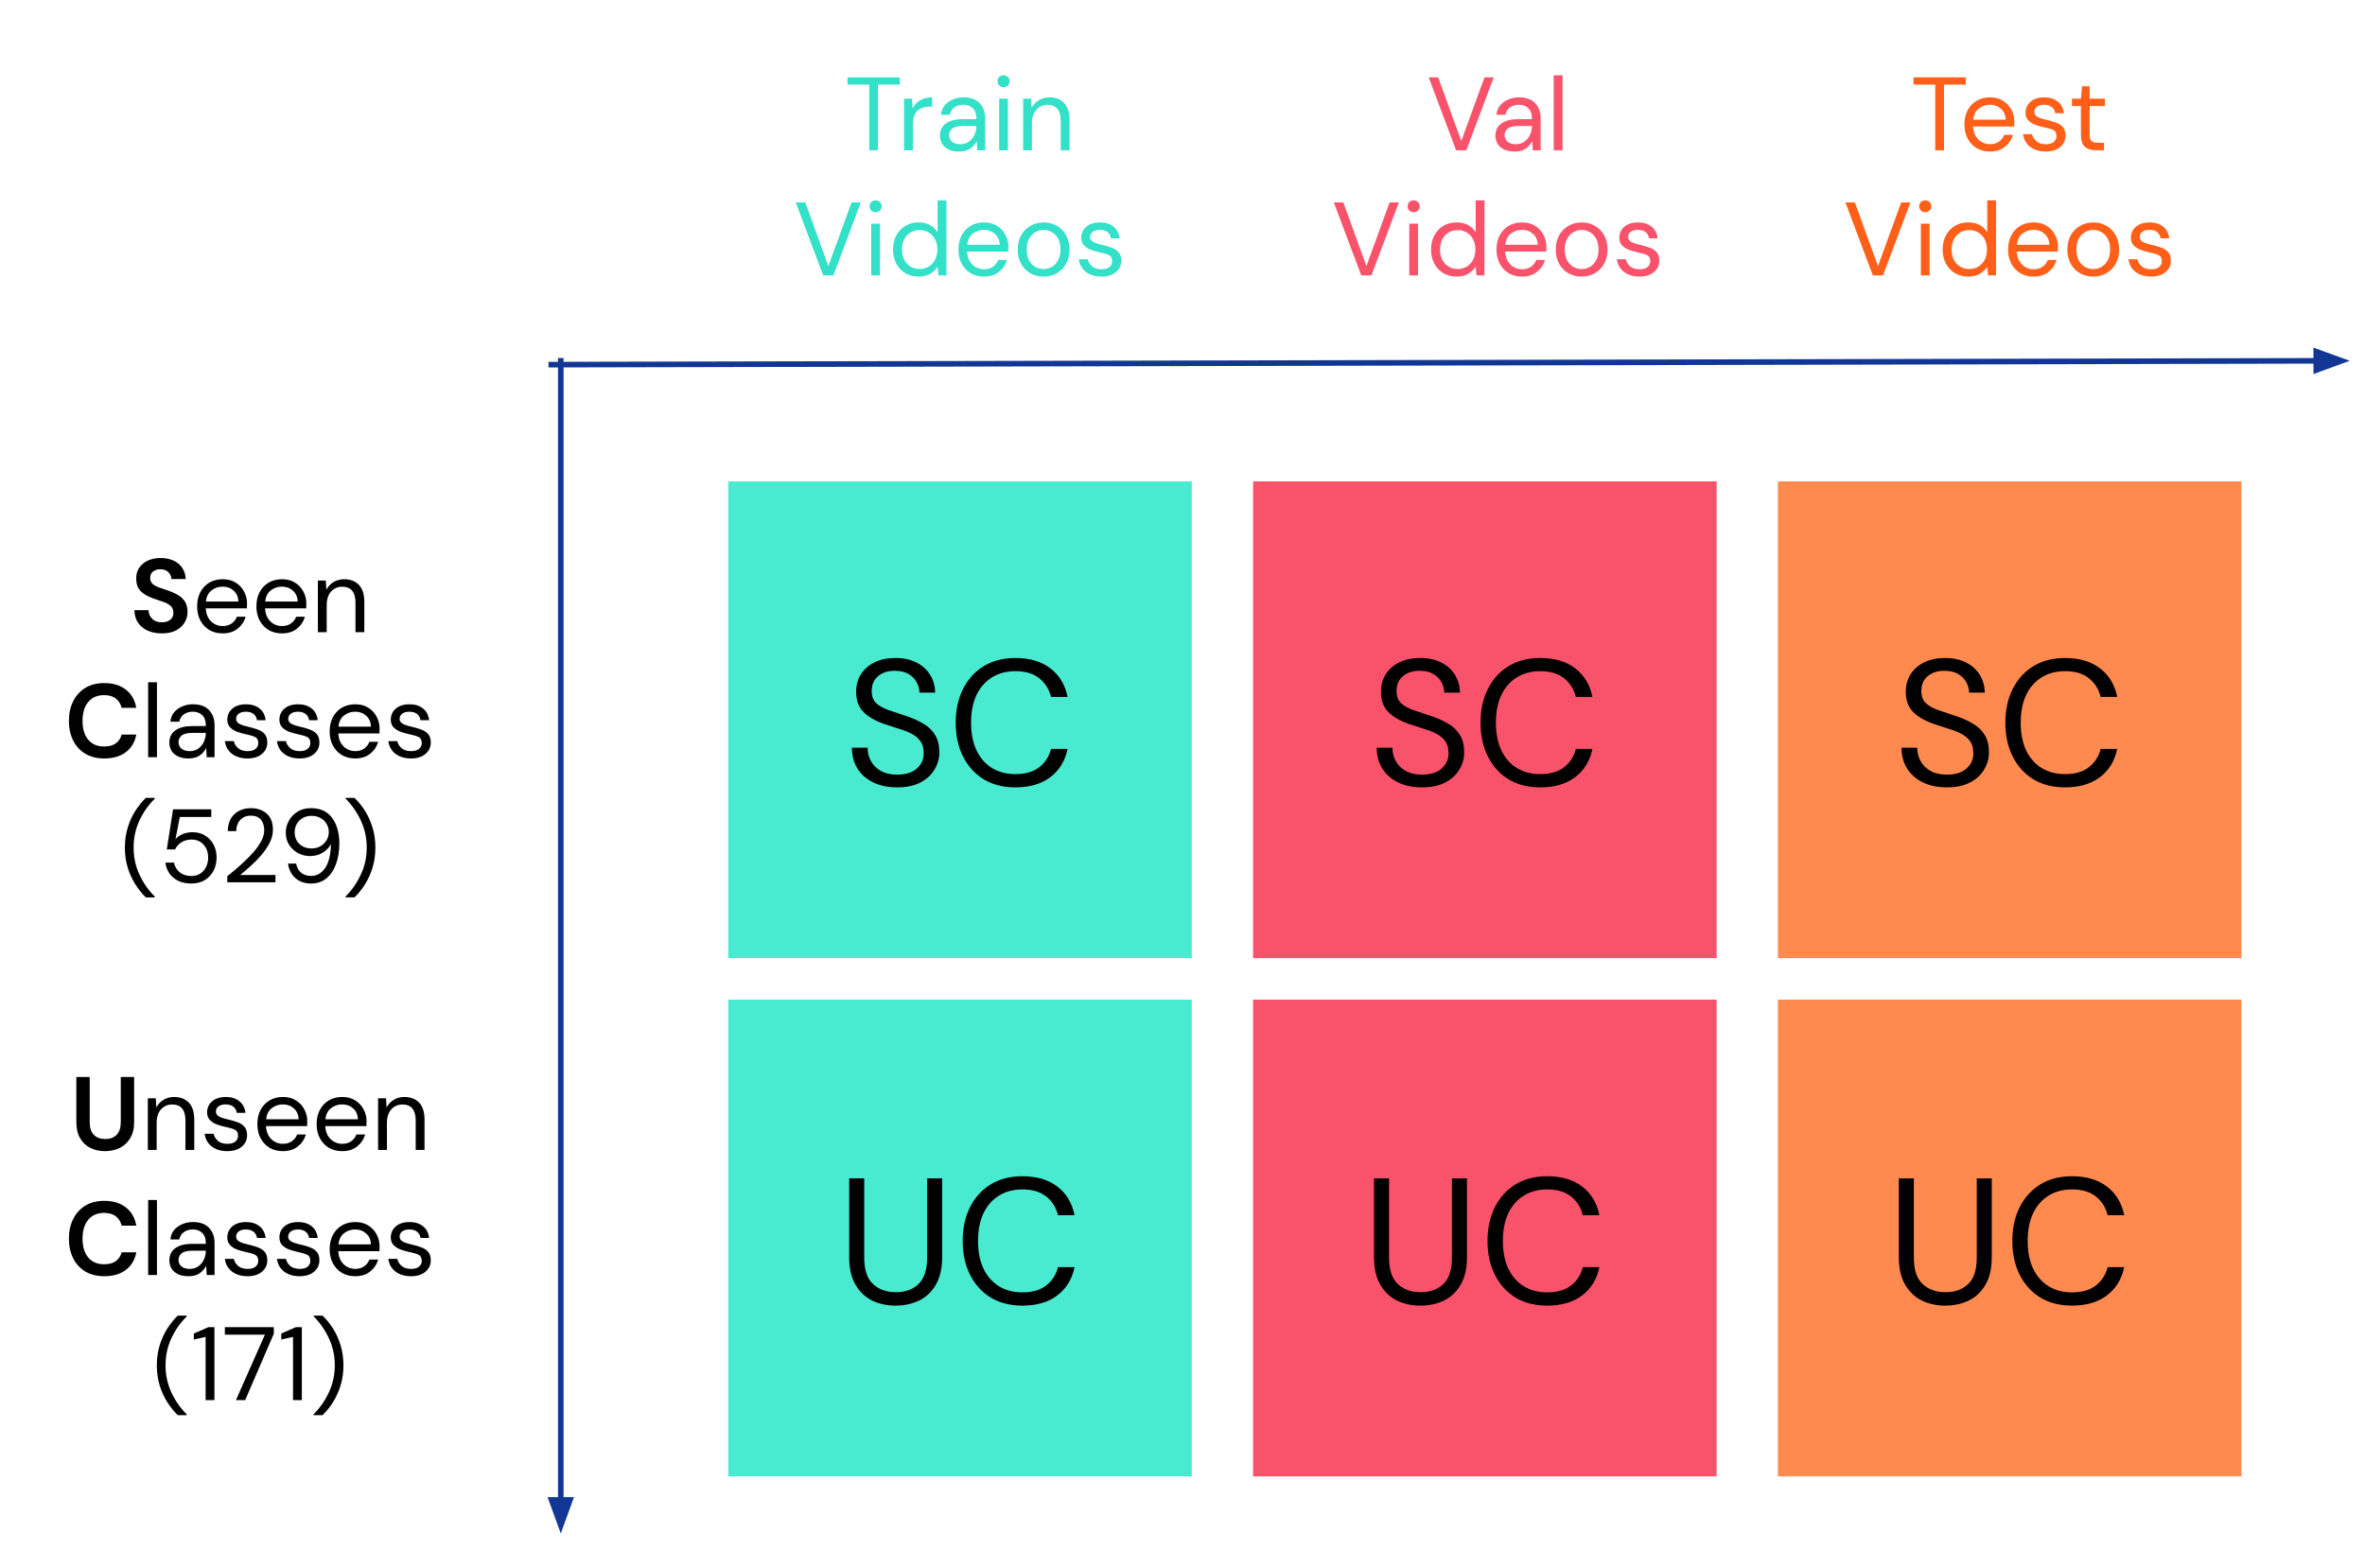 <svg version="1.1" viewBox="0.0 0.0 423.451 280.766" fill="none" stroke="none" stroke-linecap="square" stroke-miterlimit="10" xmlns:xlink="http://www.w3.org/1999/xlink" xmlns="http://www.w3.org/2000/svg"><clipPath id="p.0"><path d="m0 0l423.451 0l0 280.766l-423.451 0l0 -280.766z" clip-rule="nonzero"/></clipPath><g clip-path="url(#p.0)"><path fill="#000000" fill-opacity="0.0" d="m0 0l423.451 0l0 280.766l-423.451 0z" fill-rule="evenodd"/><path fill="#49ebd0" d="m130.396 86.217l82.992 0l0 85.386l-82.992 0z" fill-rule="evenodd"/><path fill="#000000" d="m160.624 141.02q-2.453 0 -4.281 -0.891q-1.828 -0.906 -2.828 -2.5q-0.984 -1.609 -0.984 -3.719l2.812 0q0 1.312 0.609 2.422q0.609 1.094 1.781 1.75q1.172 0.656 2.891 0.656q2.281 0 3.516 -1.078q1.25 -1.094 1.25 -2.734q0 -1.344 -0.578 -2.156q-0.562 -0.812 -1.547 -1.328q-0.969 -0.516 -2.234 -0.891q-1.266 -0.391 -2.641 -0.859q-2.594 -0.906 -3.844 -2.234q-1.25 -1.328 -1.25 -3.469q-0.031 -1.797 0.828 -3.188q0.875 -1.391 2.453 -2.172q1.594 -0.781 3.766 -0.781q2.141 0 3.719 0.797q1.594 0.797 2.469 2.203q0.875 1.406 0.906 3.203l-2.812 0q0 -0.922 -0.484 -1.828q-0.469 -0.922 -1.453 -1.5q-0.969 -0.578 -2.438 -0.578q-1.828 -0.031 -3.0 0.938q-1.172 0.953 -1.172 2.656q0 1.438 0.812 2.203q0.828 0.766 2.297 1.266q1.469 0.5 3.391 1.141q1.609 0.562 2.875 1.344q1.281 0.766 2.0 1.984q0.734 1.203 0.734 3.094q0 1.609 -0.844 3.031q-0.828 1.422 -2.516 2.328q-1.672 0.891 -4.203 0.891zm21.184 0q-3.297 0 -5.688 -1.453q-2.375 -1.469 -3.688 -4.078q-1.312 -2.609 -1.312 -6.062q0 -3.422 1.312 -6.031q1.312 -2.609 3.688 -4.078q2.391 -1.469 5.688 -1.469q3.844 0 6.25 1.844q2.422 1.828 3.094 5.125l-2.969 0q-0.516 -2.078 -2.109 -3.344q-1.578 -1.266 -4.266 -1.266q-2.391 0 -4.188 1.109q-1.797 1.109 -2.781 3.172q-0.969 2.062 -0.969 4.937q0 2.891 0.969 4.953q0.984 2.062 2.781 3.172q1.797 1.094 4.188 1.094q2.688 0 4.266 -1.234q1.594 -1.234 2.109 -3.281l2.969 0q-0.672 3.234 -3.094 5.062q-2.406 1.828 -6.25 1.828z" fill-rule="nonzero"/><path fill="#f9526b" d="m224.365 86.217l82.992 0l0 85.386l-82.992 0z" fill-rule="evenodd"/><path fill="#000000" d="m254.593 141.02q-2.453 0 -4.281 -0.891q-1.828 -0.906 -2.828 -2.5q-0.984 -1.609 -0.984 -3.719l2.812 0q0 1.312 0.609 2.422q0.609 1.094 1.781 1.75q1.172 0.656 2.891 0.656q2.281 0 3.516 -1.078q1.25 -1.094 1.25 -2.734q0 -1.344 -0.578 -2.156q-0.562 -0.812 -1.547 -1.328q-0.969 -0.516 -2.234 -0.891q-1.266 -0.391 -2.641 -0.859q-2.594 -0.906 -3.844 -2.234q-1.25 -1.328 -1.25 -3.469q-0.031 -1.797 0.828 -3.188q0.875 -1.391 2.453 -2.172q1.594 -0.781 3.766 -0.781q2.141 0 3.719 0.797q1.594 0.797 2.469 2.203q0.875 1.406 0.906 3.203l-2.812 0q0 -0.922 -0.484 -1.828q-0.469 -0.922 -1.453 -1.5q-0.969 -0.578 -2.437 -0.578q-1.828 -0.031 -3.0 0.938q-1.172 0.953 -1.172 2.656q0 1.438 0.812 2.203q0.828 0.766 2.297 1.266q1.469 0.5 3.391 1.141q1.609 0.562 2.875 1.344q1.281 0.766 2.0 1.984q0.734 1.203 0.734 3.094q0 1.609 -0.844 3.031q-0.828 1.422 -2.516 2.328q-1.672 0.891 -4.203 0.891zm21.184 0q-3.297 0 -5.688 -1.453q-2.375 -1.469 -3.688 -4.078q-1.312 -2.609 -1.312 -6.062q0 -3.422 1.312 -6.031q1.312 -2.609 3.688 -4.078q2.391 -1.469 5.688 -1.469q3.844 0 6.25 1.844q2.422 1.828 3.094 5.125l-2.969 0q-0.516 -2.078 -2.109 -3.344q-1.578 -1.266 -4.266 -1.266q-2.391 0 -4.188 1.109q-1.797 1.109 -2.781 3.172q-0.969 2.062 -0.969 4.937q0 2.891 0.969 4.953q0.984 2.062 2.781 3.172q1.797 1.094 4.188 1.094q2.688 0 4.266 -1.234q1.594 -1.234 2.109 -3.281l2.969 0q-0.672 3.234 -3.094 5.062q-2.406 1.828 -6.25 1.828z" fill-rule="nonzero"/><path fill="#ff8a4f" d="m318.333 86.217l82.992 0l0 85.386l-82.992 0z" fill-rule="evenodd"/><path fill="#000000" d="m348.561 141.02q-2.453 0 -4.281 -0.891q-1.828 -0.906 -2.828 -2.5q-0.984 -1.609 -0.984 -3.719l2.812 0q0 1.312 0.609 2.422q0.609 1.094 1.781 1.75q1.172 0.656 2.891 0.656q2.281 0 3.516 -1.078q1.25 -1.094 1.25 -2.734q0 -1.344 -0.578 -2.156q-0.562 -0.812 -1.547 -1.328q-0.969 -0.516 -2.234 -0.891q-1.266 -0.391 -2.641 -0.859q-2.594 -0.906 -3.844 -2.234q-1.25 -1.328 -1.25 -3.469q-0.031 -1.797 0.828 -3.188q0.875 -1.391 2.453 -2.172q1.594 -0.781 3.766 -0.781q2.141 0 3.719 0.797q1.594 0.797 2.469 2.203q0.875 1.406 0.906 3.203l-2.812 0q0 -0.922 -0.484 -1.828q-0.469 -0.922 -1.453 -1.5q-0.969 -0.578 -2.438 -0.578q-1.828 -0.031 -3.0 0.938q-1.172 0.953 -1.172 2.656q0 1.438 0.812 2.203q0.828 0.766 2.297 1.266q1.469 0.5 3.391 1.141q1.609 0.562 2.875 1.344q1.281 0.766 2.0 1.984q0.734 1.203 0.734 3.094q0 1.609 -0.844 3.031q-0.828 1.422 -2.516 2.328q-1.672 0.891 -4.203 0.891zm21.184 0q-3.297 0 -5.688 -1.453q-2.375 -1.469 -3.688 -4.078q-1.312 -2.609 -1.312 -6.062q0 -3.422 1.312 -6.031q1.312 -2.609 3.688 -4.078q2.391 -1.469 5.688 -1.469q3.844 0 6.25 1.844q2.422 1.828 3.094 5.125l-2.969 0q-0.516 -2.078 -2.109 -3.344q-1.578 -1.266 -4.266 -1.266q-2.391 0 -4.188 1.109q-1.797 1.109 -2.781 3.172q-0.969 2.062 -0.969 4.937q0 2.891 0.969 4.953q0.984 2.062 2.781 3.172q1.797 1.094 4.188 1.094q2.688 0 4.266 -1.234q1.594 -1.234 2.109 -3.281l2.969 0q-0.672 3.234 -3.094 5.062q-2.406 1.828 -6.25 1.828z" fill-rule="nonzero"/><path fill="#49ebd0" d="m130.396 179.035l82.992 0l0 85.386l-82.992 0z" fill-rule="evenodd"/><path fill="#000000" d="m160.345 233.839q-2.312 0 -4.188 -0.906q-1.859 -0.922 -2.984 -2.844q-1.125 -1.922 -1.125 -4.891l0 -14.156l2.688 0l0 14.188q0 3.266 1.562 4.734q1.578 1.469 4.109 1.469q2.531 0 4.062 -1.469q1.531 -1.469 1.531 -4.734l0 -14.188l2.688 0l0 14.156q0 2.969 -1.125 4.891q-1.109 1.922 -3.0 2.844q-1.891 0.906 -4.219 0.906zm22.711 0q-3.297 0 -5.688 -1.453q-2.375 -1.469 -3.688 -4.078q-1.312 -2.609 -1.312 -6.062q0 -3.422 1.312 -6.031q1.312 -2.609 3.688 -4.078q2.391 -1.469 5.688 -1.469q3.844 0 6.25 1.844q2.422 1.828 3.094 5.125l-2.969 0q-0.516 -2.078 -2.109 -3.344q-1.578 -1.266 -4.266 -1.266q-2.391 0 -4.188 1.109q-1.797 1.109 -2.781 3.172q-0.969 2.062 -0.969 4.938q0 2.891 0.969 4.953q0.984 2.062 2.781 3.172q1.797 1.094 4.188 1.094q2.688 0 4.266 -1.234q1.594 -1.234 2.109 -3.281l2.969 0q-0.672 3.234 -3.094 5.062q-2.406 1.828 -6.25 1.828z" fill-rule="nonzero"/><path fill="#f9526b" d="m224.365 179.035l82.992 0l0 85.386l-82.992 0z" fill-rule="evenodd"/><path fill="#000000" d="m254.314 233.839q-2.312 0 -4.188 -0.906q-1.859 -0.922 -2.984 -2.844q-1.125 -1.922 -1.125 -4.891l0 -14.156l2.688 0l0 14.188q0 3.266 1.562 4.734q1.578 1.469 4.109 1.469q2.531 0 4.063 -1.469q1.531 -1.469 1.531 -4.734l0 -14.188l2.688 0l0 14.156q0 2.969 -1.125 4.891q-1.109 1.922 -3.0 2.844q-1.891 0.906 -4.219 0.906zm22.711 0q-3.297 0 -5.688 -1.453q-2.375 -1.469 -3.688 -4.078q-1.312 -2.609 -1.312 -6.062q0 -3.422 1.312 -6.031q1.312 -2.609 3.688 -4.078q2.391 -1.469 5.688 -1.469q3.844 0 6.25 1.844q2.422 1.828 3.094 5.125l-2.969 0q-0.516 -2.078 -2.109 -3.344q-1.578 -1.266 -4.266 -1.266q-2.391 0 -4.188 1.109q-1.797 1.109 -2.781 3.172q-0.969 2.062 -0.969 4.938q0 2.891 0.969 4.953q0.984 2.062 2.781 3.172q1.797 1.094 4.188 1.094q2.688 0 4.266 -1.234q1.594 -1.234 2.109 -3.281l2.969 0q-0.672 3.234 -3.094 5.062q-2.406 1.828 -6.25 1.828z" fill-rule="nonzero"/><path fill="#ff8a4f" d="m318.333 179.035l82.992 0l0 85.386l-82.992 0z" fill-rule="evenodd"/><path fill="#000000" d="m348.282 233.839q-2.312 0 -4.188 -0.906q-1.859 -0.922 -2.984 -2.844q-1.125 -1.922 -1.125 -4.891l0 -14.156l2.688 0l0 14.188q0 3.266 1.562 4.734q1.578 1.469 4.109 1.469q2.531 0 4.062 -1.469q1.531 -1.469 1.531 -4.734l0 -14.188l2.688 0l0 14.156q0 2.969 -1.125 4.891q-1.109 1.922 -3.0 2.844q-1.891 0.906 -4.219 0.906zm22.711 0q-3.297 0 -5.688 -1.453q-2.375 -1.469 -3.688 -4.078q-1.312 -2.609 -1.312 -6.062q0 -3.422 1.312 -6.031q1.312 -2.609 3.688 -4.078q2.391 -1.469 5.688 -1.469q3.844 0 6.25 1.844q2.422 1.828 3.094 5.125l-2.969 0q-0.516 -2.078 -2.109 -3.344q-1.578 -1.266 -4.266 -1.266q-2.391 0 -4.188 1.109q-1.797 1.109 -2.781 3.172q-0.969 2.062 -0.969 4.938q0 2.891 0.969 4.953q0.984 2.062 2.781 3.172q1.797 1.094 4.188 1.094q2.688 0 4.266 -1.234q1.594 -1.234 2.109 -3.281l2.969 0q-0.672 3.234 -3.094 5.062q-2.406 1.828 -6.25 1.828z" fill-rule="nonzero"/><path fill="#000000" fill-opacity="0.0" d="m100.407 64.629l0 210.016" fill-rule="evenodd"/><path stroke="#123693" stroke-width="1.0" stroke-linejoin="round" stroke-linecap="butt" d="m100.407 64.629l0 204.016" fill-rule="evenodd"/><path fill="#123693" stroke="#123693" stroke-width="1.0" stroke-linecap="butt" d="m98.755 268.644l1.652 4.538l1.652 -4.538z" fill-rule="evenodd"/><path fill="#000000" fill-opacity="0.0" d="m98.709 65.307l322.016 -0.693" fill-rule="evenodd"/><path stroke="#123693" stroke-width="1.0" stroke-linejoin="round" stroke-linecap="butt" d="m98.709 65.307l316.016 -0.68" fill-rule="evenodd"/><path fill="#123693" stroke="#123693" stroke-width="1.0" stroke-linecap="butt" d="m414.728 66.279l4.535 -1.661l-4.542 -1.642z" fill-rule="evenodd"/><path fill="#000000" fill-opacity="0.0" d="m130.396 -0.001l82.992 0l0 64.63l-82.992 0z" fill-rule="evenodd"/><path fill="#33e0c8" d="m155.64 26.919l0 -11.766l-3.891 0l0 -1.297l9.359 0l0 1.297l-3.906 0l0 11.766l-1.562 0zm6.227 0l0 -9.25l1.422 0l0.125 1.766q0.438 -0.906 1.312 -1.453q0.875 -0.547 2.172 -0.547l0 1.656l-0.438 0q-0.812 0 -1.516 0.297q-0.688 0.281 -1.094 0.969q-0.406 0.688 -0.406 1.891l0 4.672l-1.578 0zm9.85 0.219q-1.156 0 -1.922 -0.391q-0.766 -0.391 -1.141 -1.031q-0.359 -0.656 -0.359 -1.422q0 -1.422 1.078 -2.188q1.078 -0.766 2.953 -0.766l2.5 0l0 -0.109q0 -1.219 -0.641 -1.844q-0.641 -0.625 -1.703 -0.625q-0.906 0 -1.578 0.469q-0.656 0.453 -0.828 1.328l-1.594 0q0.094 -1.016 0.672 -1.703q0.594 -0.688 1.469 -1.047q0.875 -0.375 1.859 -0.375q1.953 0 2.922 1.047q0.984 1.031 0.984 2.75l0 5.688l-1.406 0l-0.094 -1.656q-0.391 0.781 -1.141 1.328q-0.75 0.547 -2.031 0.547zm0.25 -1.312q0.891 0 1.531 -0.469q0.656 -0.469 0.984 -1.219q0.344 -0.75 0.344 -1.562l0 -0.016l-2.375 0q-1.375 0 -1.953 0.469q-0.562 0.469 -0.562 1.188q0 0.719 0.531 1.172q0.531 0.438 1.5 0.438zm7.718 -10.219q-0.469 0 -0.781 -0.297q-0.297 -0.312 -0.297 -0.781q0 -0.438 0.297 -0.734q0.312 -0.312 0.781 -0.312q0.453 0 0.766 0.312q0.328 0.297 0.328 0.734q0 0.469 -0.328 0.781q-0.312 0.297 -0.766 0.297zm-0.781 11.312l0 -9.25l1.562 0l0 9.25l-1.562 0zm4.287 0l0 -9.25l1.422 0l0.094 1.656q0.453 -0.875 1.281 -1.375q0.844 -0.516 1.906 -0.516q1.641 0 2.625 1.0q0.984 1.0 0.984 3.078l0 5.406l-1.578 0l0 -5.25q0 -2.891 -2.375 -2.891q-1.203 0 -2.0 0.875q-0.781 0.859 -0.781 2.469l0 4.797l-1.578 0z" fill-rule="nonzero"/><path fill="#33e0c8" d="m147.392 49.319l-4.906 -13.062l1.703 0l4.125 11.406l4.156 -11.406l1.656 0l-4.906 13.062l-1.828 0zm9.384 -11.312q-0.469 0 -0.781 -0.297q-0.297 -0.312 -0.297 -0.781q0 -0.438 0.297 -0.734q0.312 -0.312 0.781 -0.312q0.453 0 0.766 0.312q0.328 0.297 0.328 0.734q0 0.469 -0.328 0.781q-0.312 0.297 -0.766 0.297zm-0.781 11.312l0 -9.25l1.562 0l0 9.25l-1.562 0zm8.49 0.219q-1.375 0 -2.422 -0.625q-1.031 -0.641 -1.609 -1.734q-0.562 -1.109 -0.562 -2.5q0 -1.406 0.578 -2.5q0.578 -1.094 1.609 -1.719q1.031 -0.625 2.422 -0.625q1.141 0 2.016 0.469q0.875 0.469 1.359 1.312l0 -5.734l1.578 0l0 13.438l-1.422 0l-0.156 -1.531q-0.438 0.672 -1.281 1.219q-0.844 0.531 -2.109 0.531zm0.172 -1.359q0.922 0 1.641 -0.438q0.719 -0.438 1.125 -1.219q0.406 -0.781 0.406 -1.828q0 -1.047 -0.406 -1.828q-0.406 -0.781 -1.125 -1.219q-0.719 -0.438 -1.641 -0.438q-0.922 0 -1.641 0.438q-0.719 0.438 -1.125 1.219q-0.391 0.781 -0.391 1.828q0 1.047 0.391 1.828q0.406 0.781 1.125 1.219q0.719 0.438 1.641 0.438zm11.513 1.359q-1.328 0 -2.359 -0.594q-1.016 -0.609 -1.609 -1.688q-0.594 -1.094 -0.594 -2.562q0 -1.453 0.578 -2.547q0.578 -1.094 1.609 -1.703q1.047 -0.609 2.406 -0.609q1.344 0 2.312 0.609q0.984 0.609 1.5 1.609q0.531 0.984 0.531 2.109q0 0.219 -0.016 0.422q0 0.203 0 0.469l-7.375 0q0.062 1.062 0.5 1.766q0.438 0.688 1.094 1.047q0.672 0.359 1.422 0.359q0.969 0 1.609 -0.453q0.656 -0.453 0.953 -1.219l1.562 0q-0.375 1.297 -1.438 2.141q-1.047 0.844 -2.688 0.844zm0 -8.375q-1.125 0 -2.0 0.688q-0.859 0.672 -0.984 1.984l5.812 0q-0.047 -1.25 -0.859 -1.953q-0.797 -0.719 -1.969 -0.719zm10.662 8.375q-1.297 0 -2.344 -0.594q-1.047 -0.594 -1.656 -1.688q-0.609 -1.094 -0.609 -2.562q0 -1.469 0.609 -2.562q0.625 -1.094 1.672 -1.688q1.062 -0.609 2.375 -0.609q1.297 0 2.344 0.609q1.047 0.594 1.656 1.688q0.609 1.094 0.609 2.562q0 1.469 -0.625 2.562q-0.609 1.094 -1.672 1.688q-1.047 0.594 -2.359 0.594zm0 -1.344q0.812 0 1.5 -0.391q0.688 -0.391 1.109 -1.172q0.438 -0.781 0.438 -1.938q0 -1.156 -0.422 -1.938q-0.422 -0.781 -1.109 -1.172q-0.688 -0.406 -1.469 -0.406q-0.812 0 -1.5 0.406q-0.688 0.391 -1.125 1.172q-0.422 0.781 -0.422 1.938q0 1.156 0.422 1.938q0.438 0.781 1.109 1.172q0.688 0.391 1.469 0.391zm10.373 1.344q-1.656 0 -2.766 -0.828q-1.094 -0.844 -1.281 -2.281l1.609 0q0.141 0.719 0.766 1.266q0.625 0.531 1.688 0.531q1.0 0 1.453 -0.422q0.469 -0.422 0.469 -1.0q0 -0.844 -0.609 -1.125q-0.594 -0.281 -1.703 -0.5q-0.734 -0.156 -1.484 -0.422q-0.75 -0.281 -1.25 -0.797q-0.5 -0.516 -0.5 -1.359q0 -1.203 0.891 -1.984q0.906 -0.781 2.469 -0.781q1.469 0 2.406 0.75q0.938 0.734 1.094 2.094l-1.547 0q-0.094 -0.703 -0.609 -1.109q-0.516 -0.406 -1.375 -0.406q-0.828 0 -1.297 0.359q-0.453 0.359 -0.453 0.938q0 0.547 0.578 0.875q0.594 0.312 1.609 0.531q0.859 0.188 1.625 0.469q0.781 0.266 1.266 0.797q0.5 0.531 0.5 1.531q0.016 1.25 -0.953 2.062q-0.953 0.812 -2.594 0.812z" fill-rule="nonzero"/><path fill="#000000" fill-opacity="0.0" d="m226.735 -0.001l82.992 0l0 64.63l-82.992 0z" fill-rule="evenodd"/><path fill="#f9526b" d="m260.718 26.919l-4.906 -13.062l1.703 0l4.125 11.406l4.156 -11.406l1.656 0l-4.906 13.062l-1.828 0zm10.464 0.219q-1.156 0 -1.922 -0.391q-0.766 -0.391 -1.141 -1.031q-0.359 -0.656 -0.359 -1.422q0 -1.422 1.078 -2.188q1.078 -0.766 2.953 -0.766l2.5 0l0 -0.109q0 -1.219 -0.641 -1.844q-0.641 -0.625 -1.703 -0.625q-0.906 0 -1.578 0.469q-0.656 0.453 -0.828 1.328l-1.594 0q0.094 -1.016 0.672 -1.703q0.594 -0.688 1.469 -1.047q0.875 -0.375 1.859 -0.375q1.953 0 2.922 1.047q0.984 1.031 0.984 2.75l0 5.688l-1.406 0l-0.094 -1.656q-0.391 0.781 -1.141 1.328q-0.75 0.547 -2.031 0.547zm0.25 -1.312q0.891 0 1.531 -0.469q0.656 -0.469 0.984 -1.219q0.344 -0.75 0.344 -1.562l0 -0.016l-2.375 0q-1.375 0 -1.953 0.469q-0.562 0.469 -0.562 1.188q0 0.719 0.531 1.172q0.531 0.438 1.5 0.438zm6.765 1.094l0 -13.438l1.578 0l0 13.438l-1.578 0z" fill-rule="nonzero"/><path fill="#f9526b" d="m243.731 49.319l-4.906 -13.062l1.703 0l4.125 11.406l4.156 -11.406l1.656 0l-4.906 13.062l-1.828 0zm9.384 -11.312q-0.469 0 -0.781 -0.297q-0.297 -0.312 -0.297 -0.781q0 -0.438 0.297 -0.734q0.312 -0.312 0.781 -0.312q0.453 0 0.766 0.312q0.328 0.297 0.328 0.734q0 0.469 -0.328 0.781q-0.312 0.297 -0.766 0.297zm-0.781 11.312l0 -9.25l1.562 0l0 9.25l-1.562 0zm8.49 0.219q-1.375 0 -2.422 -0.625q-1.031 -0.641 -1.609 -1.734q-0.562 -1.109 -0.562 -2.5q0 -1.406 0.578 -2.5q0.578 -1.094 1.609 -1.719q1.031 -0.625 2.422 -0.625q1.141 0 2.016 0.469q0.875 0.469 1.359 1.312l0 -5.734l1.578 0l0 13.438l-1.422 0l-0.156 -1.531q-0.438 0.672 -1.281 1.219q-0.844 0.531 -2.109 0.531zm0.172 -1.359q0.922 0 1.641 -0.438q0.719 -0.438 1.125 -1.219q0.406 -0.781 0.406 -1.828q0 -1.047 -0.406 -1.828q-0.406 -0.781 -1.125 -1.219q-0.719 -0.438 -1.641 -0.438q-0.922 0 -1.641 0.438q-0.719 0.438 -1.125 1.219q-0.391 0.781 -0.391 1.828q0 1.047 0.391 1.828q0.406 0.781 1.125 1.219q0.719 0.438 1.641 0.438zm11.513 1.359q-1.328 0 -2.359 -0.594q-1.016 -0.609 -1.609 -1.688q-0.594 -1.094 -0.594 -2.562q0 -1.453 0.578 -2.547q0.578 -1.094 1.609 -1.703q1.047 -0.609 2.406 -0.609q1.344 0 2.312 0.609q0.984 0.609 1.5 1.609q0.531 0.984 0.531 2.109q0 0.219 -0.016 0.422q0 0.203 0 0.469l-7.375 0q0.062 1.062 0.5 1.766q0.438 0.688 1.094 1.047q0.672 0.359 1.422 0.359q0.969 0 1.609 -0.453q0.656 -0.453 0.953 -1.219l1.562 0q-0.375 1.297 -1.438 2.141q-1.047 0.844 -2.688 0.844zm0 -8.375q-1.125 0 -2.0 0.688q-0.859 0.672 -0.984 1.984l5.812 0q-0.047 -1.25 -0.859 -1.953q-0.797 -0.719 -1.969 -0.719zm10.662 8.375q-1.297 0 -2.344 -0.594q-1.047 -0.594 -1.656 -1.688q-0.609 -1.094 -0.609 -2.562q0 -1.469 0.609 -2.562q0.625 -1.094 1.672 -1.688q1.062 -0.609 2.375 -0.609q1.297 0 2.344 0.609q1.047 0.594 1.656 1.688q0.609 1.094 0.609 2.562q0 1.469 -0.625 2.562q-0.609 1.094 -1.672 1.688q-1.047 0.594 -2.359 0.594zm0 -1.344q0.812 0 1.5 -0.391q0.688 -0.391 1.109 -1.172q0.438 -0.781 0.438 -1.938q0 -1.156 -0.422 -1.938q-0.422 -0.781 -1.109 -1.172q-0.688 -0.406 -1.469 -0.406q-0.812 0 -1.5 0.406q-0.688 0.391 -1.125 1.172q-0.422 0.781 -0.422 1.938q0 1.156 0.422 1.938q0.438 0.781 1.109 1.172q0.688 0.391 1.469 0.391zm10.373 1.344q-1.656 0 -2.766 -0.828q-1.094 -0.844 -1.281 -2.281l1.609 0q0.141 0.719 0.766 1.266q0.625 0.531 1.688 0.531q1.0 0 1.453 -0.422q0.469 -0.422 0.469 -1.0q0 -0.844 -0.609 -1.125q-0.594 -0.281 -1.703 -0.5q-0.734 -0.156 -1.484 -0.422q-0.75 -0.281 -1.25 -0.797q-0.5 -0.516 -0.5 -1.359q0 -1.203 0.891 -1.984q0.906 -0.781 2.469 -0.781q1.469 0 2.406 0.75q0.938 0.734 1.094 2.094l-1.547 0q-0.094 -0.703 -0.609 -1.109q-0.516 -0.406 -1.375 -0.406q-0.828 0 -1.297 0.359q-0.453 0.359 -0.453 0.938q0 0.547 0.578 0.875q0.594 0.312 1.609 0.531q0.859 0.188 1.625 0.469q0.781 0.266 1.266 0.797q0.5 0.531 0.5 1.531q0.016 1.25 -0.953 2.062q-0.953 0.812 -2.594 0.812z" fill-rule="nonzero"/><path fill="#000000" fill-opacity="0.0" d="m318.333 -0.001l82.992 0l0 64.63l-82.992 0z" fill-rule="evenodd"/><path fill="#ff5f19" d="m346.507 26.919l0 -11.766l-3.891 0l0 -1.297l9.359 0l0 1.297l-3.906 0l0 11.766l-1.562 0zm9.783 0.219q-1.328 0 -2.359 -0.594q-1.016 -0.609 -1.609 -1.688q-0.594 -1.094 -0.594 -2.562q0 -1.453 0.578 -2.547q0.578 -1.094 1.609 -1.703q1.047 -0.609 2.406 -0.609q1.344 0 2.312 0.609q0.984 0.609 1.5 1.609q0.531 0.984 0.531 2.109q0 0.219 -0.016 0.422q0 0.203 0 0.469l-7.375 0q0.062 1.062 0.5 1.766q0.438 0.688 1.094 1.047q0.672 0.359 1.422 0.359q0.969 0 1.609 -0.453q0.656 -0.453 0.953 -1.219l1.562 0q-0.375 1.297 -1.438 2.141q-1.047 0.844 -2.688 0.844zm0 -8.375q-1.125 0 -2.0 0.688q-0.859 0.672 -0.984 1.984l5.812 0q-0.047 -1.25 -0.859 -1.953q-0.797 -0.719 -1.969 -0.719zm9.99 8.375q-1.656 0 -2.766 -0.828q-1.094 -0.844 -1.281 -2.281l1.609 0q0.141 0.719 0.766 1.266q0.625 0.531 1.688 0.531q1.0 0 1.453 -0.422q0.469 -0.422 0.469 -1.0q0 -0.844 -0.609 -1.125q-0.594 -0.281 -1.703 -0.5q-0.734 -0.156 -1.484 -0.422q-0.75 -0.281 -1.25 -0.797q-0.5 -0.516 -0.5 -1.359q0 -1.203 0.891 -1.984q0.906 -0.781 2.469 -0.781q1.469 0 2.406 0.75q0.938 0.734 1.094 2.094l-1.547 0q-0.094 -0.703 -0.609 -1.109q-0.516 -0.406 -1.375 -0.406q-0.828 0 -1.297 0.359q-0.453 0.359 -0.453 0.938q0 0.547 0.578 0.875q0.594 0.312 1.609 0.531q0.859 0.188 1.625 0.469q0.781 0.266 1.266 0.797q0.5 0.531 0.5 1.531q0.016 1.25 -0.953 2.062q-0.953 0.812 -2.594 0.812zm9.027 -0.219q-1.266 0 -2.0 -0.609q-0.719 -0.625 -0.719 -2.219l0 -5.094l-1.609 0l0 -1.328l1.609 0l0.203 -2.219l1.359 0l0 2.219l2.734 0l0 1.328l-2.734 0l0 5.094q0 0.875 0.359 1.188q0.359 0.297 1.25 0.297l0.969 0l0 1.344l-1.422 0z" fill-rule="nonzero"/><path fill="#ff5f19" d="m335.329 49.319l-4.906 -13.062l1.703 0l4.125 11.406l4.156 -11.406l1.656 0l-4.906 13.062l-1.828 0zm9.384 -11.312q-0.469 0 -0.781 -0.297q-0.297 -0.312 -0.297 -0.781q0 -0.438 0.297 -0.734q0.312 -0.312 0.781 -0.312q0.453 0 0.766 0.312q0.328 0.297 0.328 0.734q0 0.469 -0.328 0.781q-0.312 0.297 -0.766 0.297zm-0.781 11.312l0 -9.25l1.562 0l0 9.25l-1.562 0zm8.49 0.219q-1.375 0 -2.422 -0.625q-1.031 -0.641 -1.609 -1.734q-0.562 -1.109 -0.562 -2.5q0 -1.406 0.578 -2.5q0.578 -1.094 1.609 -1.719q1.031 -0.625 2.422 -0.625q1.141 0 2.016 0.469q0.875 0.469 1.359 1.312l0 -5.734l1.578 0l0 13.438l-1.422 0l-0.156 -1.531q-0.438 0.672 -1.281 1.219q-0.844 0.531 -2.109 0.531zm0.172 -1.359q0.922 0 1.641 -0.438q0.719 -0.438 1.125 -1.219q0.406 -0.781 0.406 -1.828q0 -1.047 -0.406 -1.828q-0.406 -0.781 -1.125 -1.219q-0.719 -0.438 -1.641 -0.438q-0.922 0 -1.641 0.438q-0.719 0.438 -1.125 1.219q-0.391 0.781 -0.391 1.828q0 1.047 0.391 1.828q0.406 0.781 1.125 1.219q0.719 0.438 1.641 0.438zm11.513 1.359q-1.328 0 -2.359 -0.594q-1.016 -0.609 -1.609 -1.688q-0.594 -1.094 -0.594 -2.562q0 -1.453 0.578 -2.547q0.578 -1.094 1.609 -1.703q1.047 -0.609 2.406 -0.609q1.344 0 2.312 0.609q0.984 0.609 1.5 1.609q0.531 0.984 0.531 2.109q0 0.219 -0.016 0.422q0 0.203 0 0.469l-7.375 0q0.062 1.062 0.5 1.766q0.438 0.688 1.094 1.047q0.672 0.359 1.422 0.359q0.969 0 1.609 -0.453q0.656 -0.453 0.953 -1.219l1.562 0q-0.375 1.297 -1.438 2.141q-1.047 0.844 -2.688 0.844zm0 -8.375q-1.125 0 -2.0 0.688q-0.859 0.672 -0.984 1.984l5.812 0q-0.047 -1.25 -0.859 -1.953q-0.797 -0.719 -1.969 -0.719zm10.662 8.375q-1.297 0 -2.344 -0.594q-1.047 -0.594 -1.656 -1.688q-0.609 -1.094 -0.609 -2.562q0 -1.469 0.609 -2.562q0.625 -1.094 1.672 -1.688q1.062 -0.609 2.375 -0.609q1.297 0 2.344 0.609q1.047 0.594 1.656 1.688q0.609 1.094 0.609 2.562q0 1.469 -0.625 2.562q-0.609 1.094 -1.672 1.688q-1.047 0.594 -2.359 0.594zm0 -1.344q0.812 0 1.5 -0.391q0.688 -0.391 1.109 -1.172q0.438 -0.781 0.438 -1.938q0 -1.156 -0.422 -1.938q-0.422 -0.781 -1.109 -1.172q-0.688 -0.406 -1.469 -0.406q-0.812 0 -1.5 0.406q-0.688 0.391 -1.125 1.172q-0.422 0.781 -0.422 1.938q0 1.156 0.422 1.938q0.438 0.781 1.109 1.172q0.688 0.391 1.469 0.391zm10.373 1.344q-1.656 0 -2.766 -0.828q-1.094 -0.844 -1.281 -2.281l1.609 0q0.141 0.719 0.766 1.266q0.625 0.531 1.688 0.531q1.0 0 1.453 -0.422q0.469 -0.422 0.469 -1.0q0 -0.844 -0.609 -1.125q-0.594 -0.281 -1.703 -0.5q-0.734 -0.156 -1.484 -0.422q-0.75 -0.281 -1.25 -0.797q-0.5 -0.516 -0.5 -1.359q0 -1.203 0.891 -1.984q0.906 -0.781 2.469 -0.781q1.469 0 2.406 0.75q0.938 0.734 1.094 2.094l-1.547 0q-0.094 -0.703 -0.609 -1.109q-0.516 -0.406 -1.375 -0.406q-0.828 0 -1.297 0.359q-0.453 0.359 -0.453 0.938q0 0.547 0.578 0.875q0.594 0.312 1.609 0.531q0.859 0.188 1.625 0.469q0.781 0.266 1.266 0.797q0.5 0.531 0.5 1.531q0.016 1.25 -0.953 2.062q-0.953 0.812 -2.594 0.812z" fill-rule="nonzero"/><path fill="#000000" fill-opacity="0.0" d="m0 86.303l89.575 0l0 87.276l-89.575 0z" fill-rule="evenodd"/><path fill="#000000" d="m29.002 113.442q-1.438 0 -2.547 -0.484q-1.094 -0.5 -1.734 -1.422q-0.625 -0.922 -0.656 -2.25l2.531 0q0.031 0.922 0.656 1.547q0.625 0.625 1.719 0.625q0.953 0 1.516 -0.453q0.562 -0.469 0.562 -1.234q0 -0.797 -0.5 -1.25q-0.484 -0.453 -1.312 -0.719q-0.812 -0.281 -1.75 -0.609q-1.516 -0.516 -2.312 -1.328q-0.781 -0.828 -0.781 -2.188q-0.031 -1.156 0.531 -1.984q0.578 -0.844 1.562 -1.297q1.0 -0.453 2.281 -0.453q1.312 0 2.312 0.469q1.0 0.469 1.562 1.312q0.562 0.828 0.609 1.984l-2.562 0q-0.016 -0.688 -0.531 -1.219q-0.516 -0.531 -1.422 -0.531q-0.781 -0.016 -1.312 0.391q-0.531 0.391 -0.531 1.156q0 0.656 0.406 1.047q0.406 0.375 1.109 0.641q0.719 0.25 1.625 0.547q0.984 0.344 1.781 0.797q0.797 0.438 1.281 1.172q0.484 0.734 0.484 1.891q0 1.031 -0.531 1.906q-0.516 0.875 -1.547 1.406q-1.016 0.531 -2.5 0.531z" fill-rule="nonzero"/><path fill="#000000" d="m39.858 113.442q-1.328 0 -2.359 -0.594q-1.016 -0.609 -1.609 -1.688q-0.594 -1.094 -0.594 -2.562q0 -1.453 0.578 -2.547q0.578 -1.094 1.609 -1.703q1.047 -0.609 2.406 -0.609q1.344 0 2.312 0.609q0.984 0.609 1.5 1.609q0.531 0.984 0.531 2.109q0 0.219 -0.016 0.422q0 0.203 0 0.469l-7.375 0q0.062 1.062 0.5 1.766q0.438 0.688 1.094 1.047q0.672 0.359 1.422 0.359q0.969 0 1.609 -0.453q0.656 -0.453 0.953 -1.219l1.562 0q-0.375 1.297 -1.438 2.141q-1.047 0.844 -2.688 0.844zm0 -8.375q-1.125 0 -2.0 0.688q-0.859 0.672 -0.984 1.984l5.812 0q-0.047 -1.25 -0.859 -1.953q-0.797 -0.719 -1.969 -0.719zm10.615 8.375q-1.328 0 -2.359 -0.594q-1.016 -0.609 -1.609 -1.688q-0.594 -1.094 -0.594 -2.562q0 -1.453 0.578 -2.547q0.578 -1.094 1.609 -1.703q1.047 -0.609 2.406 -0.609q1.344 0 2.312 0.609q0.984 0.609 1.5 1.609q0.531 0.984 0.531 2.109q0 0.219 -0.016 0.422q0 0.203 0 0.469l-7.375 0q0.062 1.062 0.5 1.766q0.438 0.688 1.094 1.047q0.672 0.359 1.422 0.359q0.969 0 1.609 -0.453q0.656 -0.453 0.953 -1.219l1.562 0q-0.375 1.297 -1.438 2.141q-1.047 0.844 -2.688 0.844zm0 -8.375q-1.125 0 -2.0 0.688q-0.859 0.672 -0.984 1.984l5.812 0q-0.047 -1.25 -0.859 -1.953q-0.797 -0.719 -1.969 -0.719zm6.444 8.156l0 -9.25l1.422 0l0.094 1.656q0.453 -0.875 1.281 -1.375q0.844 -0.516 1.906 -0.516q1.641 0 2.625 1.0q0.984 1.0 0.984 3.078l0 5.406l-1.578 0l0 -5.25q0 -2.891 -2.375 -2.891q-1.203 0 -2.0 0.875q-0.781 0.859 -0.781 2.469l0 4.797l-1.578 0z" fill-rule="nonzero"/><path fill="#000000" d="m18.683 135.842q-1.984 0 -3.406 -0.844q-1.406 -0.844 -2.172 -2.359q-0.766 -1.531 -0.766 -3.531q0 -1.984 0.766 -3.516q0.766 -1.531 2.172 -2.391q1.422 -0.859 3.406 -0.859q2.344 0 3.844 1.172q1.5 1.156 1.875 3.266l-2.625 0q-0.25 -1.062 -1.047 -1.672q-0.781 -0.609 -2.094 -0.609q-1.812 0 -2.844 1.234q-1.016 1.234 -1.016 3.375q0 2.156 1.016 3.375q1.031 1.219 2.844 1.219q1.312 0 2.094 -0.562q0.797 -0.578 1.047 -1.578l2.625 0q-0.375 2.016 -1.875 3.156q-1.5 1.125 -3.844 1.125z" fill-rule="nonzero"/><path fill="#000000" d="m26.526 135.623l0 -13.437l1.578 0l0 13.437l-1.578 0zm7.22 0.219q-1.156 0 -1.922 -0.391q-0.766 -0.391 -1.141 -1.031q-0.359 -0.656 -0.359 -1.422q0 -1.422 1.078 -2.188q1.078 -0.766 2.953 -0.766l2.5 0l0 -0.109q0 -1.219 -0.641 -1.844q-0.641 -0.625 -1.703 -0.625q-0.906 0 -1.578 0.469q-0.656 0.453 -0.828 1.328l-1.594 0q0.094 -1.016 0.672 -1.703q0.594 -0.688 1.469 -1.047q0.875 -0.375 1.859 -0.375q1.953 0 2.922 1.047q0.984 1.031 0.984 2.75l0 5.688l-1.406 0l-0.094 -1.656q-0.391 0.781 -1.141 1.328q-0.75 0.547 -2.031 0.547zm0.25 -1.312q0.891 0 1.531 -0.469q0.656 -0.469 0.984 -1.219q0.344 -0.75 0.344 -1.562l0 -0.016l-2.375 0q-1.375 0 -1.953 0.469q-0.562 0.469 -0.562 1.188q0 0.719 0.531 1.172q0.531 0.438 1.5 0.438zm10.312 1.312q-1.656 0 -2.766 -0.828q-1.094 -0.844 -1.281 -2.281l1.609 0q0.141 0.719 0.766 1.266q0.625 0.531 1.688 0.531q1.0 0 1.453 -0.422q0.469 -0.422 0.469 -1.0q0 -0.844 -0.609 -1.125q-0.594 -0.281 -1.703 -0.5q-0.734 -0.156 -1.484 -0.422q-0.75 -0.281 -1.25 -0.797q-0.5 -0.516 -0.5 -1.359q0 -1.203 0.891 -1.984q0.906 -0.781 2.469 -0.781q1.469 0 2.406 0.75q0.938 0.734 1.094 2.094l-1.547 0q-0.094 -0.703 -0.609 -1.109q-0.516 -0.406 -1.375 -0.406q-0.828 0 -1.297 0.359q-0.453 0.359 -0.453 0.937q0 0.547 0.578 0.875q0.594 0.312 1.609 0.531q0.859 0.188 1.625 0.469q0.781 0.266 1.266 0.797q0.5 0.531 0.5 1.531q0.016 1.25 -0.953 2.062q-0.953 0.812 -2.594 0.812zm9.328 0q-1.656 0 -2.766 -0.828q-1.094 -0.844 -1.281 -2.281l1.609 0q0.141 0.719 0.766 1.266q0.625 0.531 1.688 0.531q1.0 0 1.453 -0.422q0.469 -0.422 0.469 -1.0q0 -0.844 -0.609 -1.125q-0.594 -0.281 -1.703 -0.5q-0.734 -0.156 -1.484 -0.422q-0.75 -0.281 -1.25 -0.797q-0.5 -0.516 -0.5 -1.359q0 -1.203 0.891 -1.984q0.906 -0.781 2.469 -0.781q1.469 0 2.406 0.75q0.938 0.734 1.094 2.094l-1.547 0q-0.094 -0.703 -0.609 -1.109q-0.516 -0.406 -1.375 -0.406q-0.828 0 -1.297 0.359q-0.453 0.359 -0.453 0.937q0 0.547 0.578 0.875q0.594 0.312 1.609 0.531q0.859 0.188 1.625 0.469q0.781 0.266 1.266 0.797q0.5 0.531 0.5 1.531q0.016 1.25 -0.953 2.062q-0.953 0.812 -2.594 0.812zm9.953 0q-1.328 0 -2.359 -0.594q-1.016 -0.609 -1.609 -1.688q-0.594 -1.094 -0.594 -2.562q0 -1.453 0.578 -2.547q0.578 -1.094 1.609 -1.703q1.047 -0.609 2.406 -0.609q1.344 0 2.312 0.609q0.984 0.609 1.5 1.609q0.531 0.984 0.531 2.109q0 0.219 -0.016 0.422q0 0.203 0 0.469l-7.375 0q0.062 1.062 0.5 1.766q0.438 0.688 1.094 1.047q0.672 0.359 1.422 0.359q0.969 0 1.609 -0.453q0.656 -0.453 0.953 -1.219l1.562 0q-0.375 1.297 -1.438 2.141q-1.047 0.844 -2.687 0.844zm0 -8.375q-1.125 0 -2.0 0.687q-0.859 0.672 -0.984 1.984l5.812 0q-0.047 -1.25 -0.859 -1.953q-0.797 -0.719 -1.969 -0.719zm9.99 8.375q-1.656 0 -2.766 -0.828q-1.094 -0.844 -1.281 -2.281l1.609 0q0.141 0.719 0.766 1.266q0.625 0.531 1.688 0.531q1.0 0 1.453 -0.422q0.469 -0.422 0.469 -1.0q0 -0.844 -0.609 -1.125q-0.594 -0.281 -1.703 -0.5q-0.734 -0.156 -1.484 -0.422q-0.75 -0.281 -1.25 -0.797q-0.5 -0.516 -0.5 -1.359q0 -1.203 0.891 -1.984q0.906 -0.781 2.469 -0.781q1.469 0 2.406 0.75q0.938 0.734 1.094 2.094l-1.547 0q-0.094 -0.703 -0.609 -1.109q-0.516 -0.406 -1.375 -0.406q-0.828 0 -1.297 0.359q-0.453 0.359 -0.453 0.937q0 0.547 0.578 0.875q0.594 0.312 1.609 0.531q0.859 0.188 1.625 0.469q0.781 0.266 1.266 0.797q0.5 0.531 0.5 1.531q0.016 1.25 -0.953 2.062q-0.953 0.812 -2.594 0.812z" fill-rule="nonzero"/><path fill="#000000" d="m26.111 160.726q-1.0 -0.969 -1.859 -2.312q-0.859 -1.328 -1.375 -2.984q-0.516 -1.672 -0.516 -3.625q0 -1.938 0.516 -3.609q0.516 -1.672 1.375 -3.0q0.859 -1.328 1.859 -2.297l1.609 0l0 0.141q-1.719 1.688 -2.766 3.938q-1.031 2.234 -1.031 4.828q0 2.594 1.047 4.844q1.047 2.25 2.75 3.938l0 0.141l-1.609 0zm8.143 -2.484q-1.344 0 -2.344 -0.484q-0.984 -0.484 -1.578 -1.328q-0.578 -0.844 -0.719 -1.938l1.531 0q0.234 1.094 1.047 1.75q0.828 0.656 2.078 0.656q0.922 0 1.594 -0.438q0.672 -0.438 1.031 -1.172q0.375 -0.75 0.375 -1.672q0 -1.453 -0.828 -2.344q-0.812 -0.906 -2.125 -0.906q-1.078 0 -1.844 0.5q-0.766 0.484 -1.125 1.266l-1.484 0l1.125 -7.172l6.844 0l0 1.359l-5.641 0l-0.766 3.984q0.453 -0.547 1.234 -0.891q0.797 -0.359 1.828 -0.359q1.281 0 2.234 0.594q0.969 0.594 1.516 1.625q0.547 1.016 0.547 2.328q0 1.25 -0.531 2.312q-0.531 1.062 -1.562 1.703q-1.016 0.625 -2.438 0.625zm6.444 -0.219l0 -1.094q1.328 -1.047 2.516 -2.125q1.188 -1.078 2.109 -2.109q0.922 -1.047 1.453 -2.047q0.531 -1.016 0.531 -1.953q0 -0.688 -0.234 -1.281q-0.234 -0.609 -0.766 -0.969q-0.516 -0.359 -1.406 -0.359q-0.859 0 -1.438 0.391q-0.578 0.375 -0.875 1.016q-0.281 0.625 -0.281 1.359l-1.516 0q0 -1.297 0.531 -2.219q0.547 -0.922 1.484 -1.406q0.938 -0.484 2.109 -0.484q1.734 0 2.844 0.984q1.109 0.969 1.109 2.906q0 1.156 -0.578 2.297q-0.578 1.125 -1.469 2.188q-0.891 1.047 -1.922 1.969q-1.016 0.906 -1.891 1.625l6.312 0l0 1.312l-8.625 0zm15 0.219q-1.234 0 -2.109 -0.484q-0.875 -0.484 -1.391 -1.297q-0.516 -0.812 -0.625 -1.797l1.453 0q0.188 1.062 0.891 1.641q0.719 0.578 1.797 0.578q1.5 0 2.484 -1.391q0.984 -1.391 1.062 -4.328q-0.438 0.875 -1.422 1.516q-0.984 0.641 -2.359 0.641q-1.109 0 -2.094 -0.516q-0.984 -0.531 -1.609 -1.469q-0.609 -0.938 -0.609 -2.219q0 -1.094 0.547 -2.094q0.547 -1.016 1.547 -1.641q1.016 -0.641 2.422 -0.641q1.422 0 2.391 0.531q0.969 0.531 1.547 1.438q0.594 0.891 0.859 2.0q0.281 1.109 0.281 2.266q0 2.156 -0.609 3.797q-0.594 1.625 -1.719 2.547q-1.125 0.922 -2.734 0.922zm0.094 -6.281q0.875 0 1.562 -0.391q0.703 -0.406 1.109 -1.078q0.406 -0.672 0.406 -1.469q0 -0.828 -0.406 -1.484q-0.406 -0.672 -1.109 -1.047q-0.688 -0.375 -1.562 -0.375q-0.875 0 -1.562 0.375q-0.688 0.375 -1.078 1.047q-0.391 0.656 -0.391 1.516q0 1.312 0.859 2.109q0.875 0.797 2.172 0.797zm6.059 8.766l0 -0.141q1.703 -1.688 2.75 -3.938q1.062 -2.25 1.062 -4.844q0 -2.594 -1.047 -4.828q-1.047 -2.25 -2.734 -3.938l0 -0.141l1.578 0q1.031 0.969 1.875 2.297q0.844 1.328 1.359 3.0q0.516 1.672 0.516 3.609q0 1.953 -0.516 3.625q-0.516 1.656 -1.359 2.984q-0.844 1.344 -1.875 2.312l-1.609 0z" fill-rule="nonzero"/><path fill="#000000" fill-opacity="0.0" d="m0 179.035l89.575 0l0 87.276l-89.575 0z" fill-rule="evenodd"/><path fill="#000000" d="m18.797 206.174q-1.438 0 -2.594 -0.562q-1.156 -0.578 -1.844 -1.734q-0.688 -1.156 -0.688 -2.922l0 -8.062l2.391 0l0 8.078q0 1.531 0.734 2.281q0.75 0.75 2.047 0.75q1.297 0 2.031 -0.75q0.75 -0.75 0.75 -2.281l0 -8.078l2.391 0l0 8.062q0 1.766 -0.719 2.922q-0.703 1.156 -1.891 1.734q-1.172 0.562 -2.609 0.562z" fill-rule="nonzero"/><path fill="#000000" d="m26.47 205.955l0 -9.25l1.422 0l0.094 1.656q0.453 -0.875 1.281 -1.375q0.844 -0.516 1.906 -0.516q1.641 0 2.625 1.0q0.984 1.0 0.984 3.078l0 5.406l-1.578 0l0 -5.25q0 -2.891 -2.375 -2.891q-1.203 0 -2.0 0.875q-0.781 0.859 -0.781 2.469l0 4.797l-1.578 0zm14.218 0.219q-1.656 0 -2.766 -0.828q-1.094 -0.844 -1.281 -2.281l1.609 0q0.141 0.719 0.766 1.266q0.625 0.531 1.688 0.531q1.0 0 1.453 -0.422q0.469 -0.422 0.469 -1.0q0 -0.844 -0.609 -1.125q-0.594 -0.281 -1.703 -0.5q-0.734 -0.156 -1.484 -0.422q-0.75 -0.281 -1.25 -0.797q-0.5 -0.516 -0.5 -1.359q0 -1.203 0.891 -1.984q0.906 -0.781 2.469 -0.781q1.469 0 2.406 0.75q0.938 0.734 1.094 2.094l-1.547 0q-0.094 -0.703 -0.609 -1.109q-0.516 -0.406 -1.375 -0.406q-0.828 0 -1.297 0.359q-0.453 0.359 -0.453 0.938q0 0.547 0.578 0.875q0.594 0.312 1.609 0.531q0.859 0.188 1.625 0.469q0.781 0.266 1.266 0.797q0.5 0.531 0.5 1.531q0.016 1.25 -0.953 2.062q-0.953 0.812 -2.594 0.812zm9.953 0q-1.328 0 -2.359 -0.594q-1.016 -0.609 -1.609 -1.688q-0.594 -1.094 -0.594 -2.562q0 -1.453 0.578 -2.547q0.578 -1.094 1.609 -1.703q1.047 -0.609 2.406 -0.609q1.344 0 2.312 0.609q0.984 0.609 1.5 1.609q0.531 0.984 0.531 2.109q0 0.219 -0.016 0.422q0 0.203 0 0.469l-7.375 0q0.062 1.062 0.5 1.766q0.438 0.688 1.094 1.047q0.672 0.359 1.422 0.359q0.969 0 1.609 -0.453q0.656 -0.453 0.953 -1.219l1.562 0q-0.375 1.297 -1.438 2.141q-1.047 0.844 -2.688 0.844zm0 -8.375q-1.125 0 -2.0 0.688q-0.859 0.672 -0.984 1.984l5.812 0q-0.047 -1.25 -0.859 -1.953q-0.797 -0.719 -1.969 -0.719zm10.615 8.375q-1.328 0 -2.359 -0.594q-1.016 -0.609 -1.609 -1.688q-0.594 -1.094 -0.594 -2.562q0 -1.453 0.578 -2.547q0.578 -1.094 1.609 -1.703q1.047 -0.609 2.406 -0.609q1.344 0 2.312 0.609q0.984 0.609 1.5 1.609q0.531 0.984 0.531 2.109q0 0.219 -0.016 0.422q0 0.203 0 0.469l-7.375 0q0.062 1.062 0.5 1.766q0.438 0.688 1.094 1.047q0.672 0.359 1.422 0.359q0.969 0 1.609 -0.453q0.656 -0.453 0.953 -1.219l1.563 0q-0.375 1.297 -1.438 2.141q-1.047 0.844 -2.688 0.844zm0 -8.375q-1.125 0 -2.0 0.688q-0.859 0.672 -0.984 1.984l5.813 0q-0.047 -1.25 -0.859 -1.953q-0.797 -0.719 -1.969 -0.719zm6.444 8.156l0 -9.25l1.422 0l0.094 1.656q0.453 -0.875 1.281 -1.375q0.844 -0.516 1.906 -0.516q1.641 0 2.625 1.0q0.984 1.0 0.984 3.078l0 5.406l-1.578 0l0 -5.25q0 -2.891 -2.375 -2.891q-1.203 0 -2.0 0.875q-0.781 0.859 -0.781 2.469l0 4.797l-1.578 0z" fill-rule="nonzero"/><path fill="#000000" d="m18.683 228.574q-1.984 0 -3.406 -0.844q-1.406 -0.844 -2.172 -2.359q-0.766 -1.531 -0.766 -3.531q0 -1.984 0.766 -3.516q0.766 -1.531 2.172 -2.391q1.422 -0.859 3.406 -0.859q2.344 0 3.844 1.172q1.5 1.156 1.875 3.266l-2.625 0q-0.25 -1.062 -1.047 -1.672q-0.781 -0.609 -2.094 -0.609q-1.812 0 -2.844 1.234q-1.016 1.234 -1.016 3.375q0 2.156 1.016 3.375q1.031 1.219 2.844 1.219q1.312 0 2.094 -0.562q0.797 -0.578 1.047 -1.578l2.625 0q-0.375 2.016 -1.875 3.156q-1.5 1.125 -3.844 1.125z" fill-rule="nonzero"/><path fill="#000000" d="m26.526 228.355l0 -13.438l1.578 0l0 13.438l-1.578 0zm7.22 0.219q-1.156 0 -1.922 -0.391q-0.766 -0.391 -1.141 -1.031q-0.359 -0.656 -0.359 -1.422q0 -1.422 1.078 -2.188q1.078 -0.766 2.953 -0.766l2.5 0l0 -0.109q0 -1.219 -0.641 -1.844q-0.641 -0.625 -1.703 -0.625q-0.906 0 -1.578 0.469q-0.656 0.453 -0.828 1.328l-1.594 0q0.094 -1.016 0.672 -1.703q0.594 -0.688 1.469 -1.047q0.875 -0.375 1.859 -0.375q1.953 0 2.922 1.047q0.984 1.031 0.984 2.75l0 5.688l-1.406 0l-0.094 -1.656q-0.391 0.781 -1.141 1.328q-0.75 0.547 -2.031 0.547zm0.25 -1.312q0.891 0 1.531 -0.469q0.656 -0.469 0.984 -1.219q0.344 -0.75 0.344 -1.562l0 -0.016l-2.375 0q-1.375 0 -1.953 0.469q-0.562 0.469 -0.562 1.188q0 0.719 0.531 1.172q0.531 0.438 1.5 0.438zm10.312 1.312q-1.656 0 -2.766 -0.828q-1.094 -0.844 -1.281 -2.281l1.609 0q0.141 0.719 0.766 1.266q0.625 0.531 1.688 0.531q1.0 0 1.453 -0.422q0.469 -0.422 0.469 -1.0q0 -0.844 -0.609 -1.125q-0.594 -0.281 -1.703 -0.5q-0.734 -0.156 -1.484 -0.422q-0.75 -0.281 -1.25 -0.797q-0.5 -0.516 -0.5 -1.359q0 -1.203 0.891 -1.984q0.906 -0.781 2.469 -0.781q1.469 0 2.406 0.75q0.938 0.734 1.094 2.094l-1.547 0q-0.094 -0.703 -0.609 -1.109q-0.516 -0.406 -1.375 -0.406q-0.828 0 -1.297 0.359q-0.453 0.359 -0.453 0.938q0 0.547 0.578 0.875q0.594 0.312 1.609 0.531q0.859 0.188 1.625 0.469q0.781 0.266 1.266 0.797q0.5 0.531 0.5 1.531q0.016 1.25 -0.953 2.062q-0.953 0.812 -2.594 0.812zm9.328 0q-1.656 0 -2.766 -0.828q-1.094 -0.844 -1.281 -2.281l1.609 0q0.141 0.719 0.766 1.266q0.625 0.531 1.688 0.531q1.0 0 1.453 -0.422q0.469 -0.422 0.469 -1.0q0 -0.844 -0.609 -1.125q-0.594 -0.281 -1.703 -0.5q-0.734 -0.156 -1.484 -0.422q-0.75 -0.281 -1.25 -0.797q-0.5 -0.516 -0.5 -1.359q0 -1.203 0.891 -1.984q0.906 -0.781 2.469 -0.781q1.469 0 2.406 0.75q0.938 0.734 1.094 2.094l-1.547 0q-0.094 -0.703 -0.609 -1.109q-0.516 -0.406 -1.375 -0.406q-0.828 0 -1.297 0.359q-0.453 0.359 -0.453 0.938q0 0.547 0.578 0.875q0.594 0.312 1.609 0.531q0.859 0.188 1.625 0.469q0.781 0.266 1.266 0.797q0.5 0.531 0.5 1.531q0.016 1.25 -0.953 2.062q-0.953 0.812 -2.594 0.812zm9.953 0q-1.328 0 -2.359 -0.594q-1.016 -0.609 -1.609 -1.688q-0.594 -1.094 -0.594 -2.562q0 -1.453 0.578 -2.547q0.578 -1.094 1.609 -1.703q1.047 -0.609 2.406 -0.609q1.344 0 2.312 0.609q0.984 0.609 1.5 1.609q0.531 0.984 0.531 2.109q0 0.219 -0.016 0.422q0 0.203 0 0.469l-7.375 0q0.062 1.062 0.5 1.766q0.438 0.688 1.094 1.047q0.672 0.359 1.422 0.359q0.969 0 1.609 -0.453q0.656 -0.453 0.953 -1.219l1.562 0q-0.375 1.297 -1.438 2.141q-1.047 0.844 -2.687 0.844zm0 -8.375q-1.125 0 -2.0 0.688q-0.859 0.672 -0.984 1.984l5.812 0q-0.047 -1.25 -0.859 -1.953q-0.797 -0.719 -1.969 -0.719zm9.99 8.375q-1.656 0 -2.766 -0.828q-1.094 -0.844 -1.281 -2.281l1.609 0q0.141 0.719 0.766 1.266q0.625 0.531 1.688 0.531q1.0 0 1.453 -0.422q0.469 -0.422 0.469 -1.0q0 -0.844 -0.609 -1.125q-0.594 -0.281 -1.703 -0.5q-0.734 -0.156 -1.484 -0.422q-0.75 -0.281 -1.25 -0.797q-0.5 -0.516 -0.5 -1.359q0 -1.203 0.891 -1.984q0.906 -0.781 2.469 -0.781q1.469 0 2.406 0.75q0.938 0.734 1.094 2.094l-1.547 0q-0.094 -0.703 -0.609 -1.109q-0.516 -0.406 -1.375 -0.406q-0.828 0 -1.297 0.359q-0.453 0.359 -0.453 0.938q0 0.547 0.578 0.875q0.594 0.312 1.609 0.531q0.859 0.188 1.625 0.469q0.781 0.266 1.266 0.797q0.5 0.531 0.5 1.531q0.016 1.25 -0.953 2.062q-0.953 0.812 -2.594 0.812z" fill-rule="nonzero"/><path fill="#000000" d="m31.829 253.459q-1.0 -0.969 -1.859 -2.312q-0.859 -1.328 -1.375 -2.984q-0.516 -1.672 -0.516 -3.625q0 -1.938 0.516 -3.609q0.516 -1.672 1.375 -3.0q0.859 -1.328 1.859 -2.297l1.609 0l0 0.141q-1.719 1.688 -2.766 3.938q-1.031 2.234 -1.031 4.828q0 2.594 1.047 4.844q1.047 2.25 2.75 3.938l0 0.141l-1.609 0zm4.987 -2.703l0 -11.312l-2.109 0.469l0 -1.078l2.625 -1.141l1.062 0l0 13.062l-1.578 0zm5.431 0l5.188 -11.719l-7.172 0l0 -1.344l8.766 0l0 1.172l-5.125 11.891l-1.656 0zm10.222 0l0 -11.312l-2.109 0.469l0 -1.078l2.625 -1.141l1.062 0l0 13.062l-1.578 0zm3.665 2.703l0 -0.141q1.703 -1.688 2.75 -3.938q1.062 -2.25 1.062 -4.844q0 -2.594 -1.047 -4.828q-1.047 -2.25 -2.734 -3.938l0 -0.141l1.578 0q1.031 0.969 1.875 2.297q0.844 1.328 1.359 3.0q0.516 1.672 0.516 3.609q0 1.953 -0.516 3.625q-0.516 1.656 -1.359 2.984q-0.844 1.344 -1.875 2.312l-1.609 0z" fill-rule="nonzero"/></g></svg>